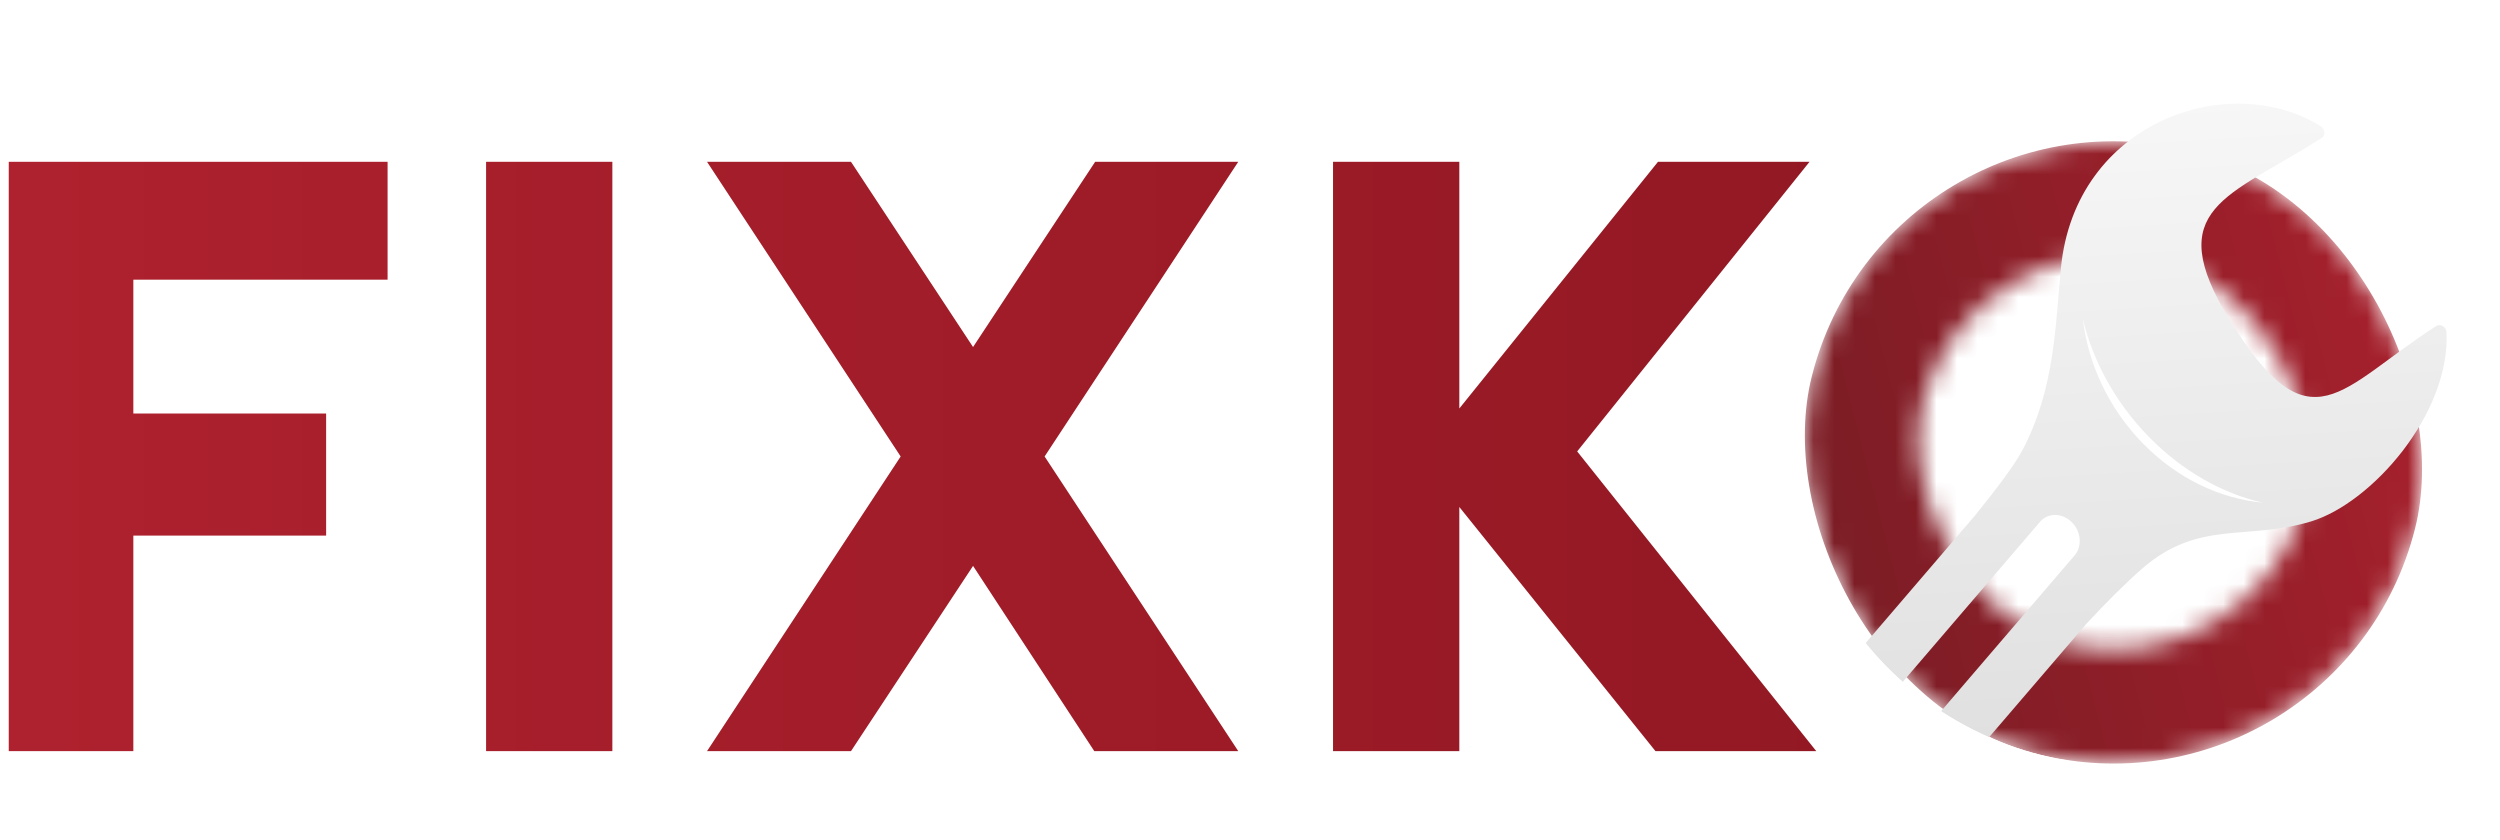<svg width="122" height="41" viewBox="0 0 122 41" fill="none" xmlns="http://www.w3.org/2000/svg">
<path d="M6.507 13.648V20.18H15.915V26.137H6.507V36.655H0.427V7.896H18.914V13.648H6.507Z" fill="url(#paint0_linear_34_40284)"/>
<path d="M29.883 36.655H23.721V7.896H29.883V36.655Z" fill="url(#paint1_linear_34_40284)"/>
<path d="M50.977 22.276L60.427 36.655H53.401L47.485 27.616L41.528 36.655H34.503L43.952 22.276L34.503 7.896H41.528L47.485 16.935L53.443 7.896H60.427L50.977 22.276Z" fill="url(#paint2_linear_34_40284)"/>
<path d="M80.787 36.655L71.215 24.741V36.655H65.052V7.896H71.215V19.934L80.91 7.896H88.305L76.966 22.029L88.634 36.655H80.787Z" fill="url(#paint3_linear_34_40284)"/>
<g clip-path="url(#clip0_34_40284)">
<mask id="mask0_34_40284" style="mask-type:alpha" maskUnits="userSpaceOnUse" x="84" y="3" width="38" height="38">
<rect x="94.157" y="7.009" width="24.808" height="24.808" rx="12.404" transform="rotate(14.213 94.157 7.009)" stroke="black" stroke-width="5.554"/>
</mask>
<g mask="url(#mask0_34_40284)">
<rect x="92.147" y="3.635" width="30.361" height="30.361" rx="15.181" transform="rotate(14.213 92.147 3.635)" fill="url(#paint4_linear_34_40284)"/>
</g>
<g filter="url(#filter0_dd_34_40284)">
<path fill-rule="evenodd" clip-rule="evenodd" d="M104.574 18.677C102.887 16.953 101.9 14.776 101.64 12.592C102.129 14.639 103.216 16.67 104.866 18.357C106.516 20.043 108.471 21.122 110.42 21.567C108.35 21.37 106.261 20.401 104.574 18.677M95.118 35.288L101.811 27.483C102.815 26.403 103.746 25.472 104.561 24.765C107.3 22.39 109.667 23.431 112.789 22.48C115.741 21.58 119.569 17.233 119.39 13.259C119.385 13.133 119.319 13.022 119.212 12.955C119.104 12.889 118.986 12.886 118.889 12.948C114.193 15.952 112.76 19.074 108.81 12.647C105.442 7.167 108.742 6.683 113.296 3.77C113.389 3.71 113.436 3.607 113.427 3.486C113.417 3.365 113.353 3.26 113.25 3.195C108.79 0.423 101.273 2.958 100.574 10.108C100.301 12.892 100.28 16.017 98.692 19.01C98.326 19.697 97.493 20.821 96.378 22.197L89.659 30.032M89.659 30.032C90.104 30.796 90.627 31.526 91.227 32.211L92.772 30.409L99.558 22.496C99.938 22.052 100.629 22.058 101.093 22.509C101.557 22.961 101.625 23.693 101.245 24.137L94.469 32.039L92.922 33.843C93.622 34.411 94.359 34.892 95.118 35.288" fill="url(#paint5_linear_34_40284)"/>
</g>
</g>
<defs>
<filter id="filter0_dd_34_40284" x="84.475" y="-0.864" width="40.105" height="43.557" filterUnits="userSpaceOnUse" color-interpolation-filters="sRGB">
<feFlood flood-opacity="0" result="BackgroundImageFix"/>
<feColorMatrix in="SourceAlpha" type="matrix" values="0 0 0 0 0 0 0 0 0 0 0 0 0 0 0 0 0 0 127 0" result="hardAlpha"/>
<feOffset dy="0.741"/>
<feGaussianBlur stdDeviation="0.555"/>
<feColorMatrix type="matrix" values="0 0 0 0 0 0 0 0 0 0 0 0 0 0 0 0 0 0 0.3 0"/>
<feBlend mode="normal" in2="BackgroundImageFix" result="effect1_dropShadow_34_40284"/>
<feColorMatrix in="SourceAlpha" type="matrix" values="0 0 0 0 0 0 0 0 0 0 0 0 0 0 0 0 0 0 127 0" result="hardAlpha"/>
<feMorphology radius="1.481" operator="dilate" in="SourceAlpha" result="effect2_dropShadow_34_40284"/>
<feOffset dy="2.222"/>
<feGaussianBlur stdDeviation="1.851"/>
<feColorMatrix type="matrix" values="0 0 0 0 0 0 0 0 0 0 0 0 0 0 0 0 0 0 0.15 0"/>
<feBlend mode="normal" in2="effect1_dropShadow_34_40284" result="effect2_dropShadow_34_40284"/>
<feBlend mode="normal" in="SourceGraphic" in2="effect2_dropShadow_34_40284" result="shape"/>
</filter>
<linearGradient id="paint0_linear_34_40284" x1="-0.884" y1="20.733" x2="103.322" y2="20.733" gradientUnits="userSpaceOnUse">
<stop stop-color="#AF212E"/>
<stop offset="1" stop-color="#8E1722"/>
</linearGradient>
<linearGradient id="paint1_linear_34_40284" x1="-0.884" y1="20.733" x2="103.322" y2="20.733" gradientUnits="userSpaceOnUse">
<stop stop-color="#AF212E"/>
<stop offset="1" stop-color="#8E1722"/>
</linearGradient>
<linearGradient id="paint2_linear_34_40284" x1="-0.884" y1="20.733" x2="103.322" y2="20.733" gradientUnits="userSpaceOnUse">
<stop stop-color="#AF212E"/>
<stop offset="1" stop-color="#8E1722"/>
</linearGradient>
<linearGradient id="paint3_linear_34_40284" x1="-0.884" y1="20.733" x2="103.322" y2="20.733" gradientUnits="userSpaceOnUse">
<stop stop-color="#AF212E"/>
<stop offset="1" stop-color="#8E1722"/>
</linearGradient>
<linearGradient id="paint4_linear_34_40284" x1="125.471" y1="5.856" x2="83.446" y2="28.813" gradientUnits="userSpaceOnUse">
<stop stop-color="#AF212E"/>
<stop offset="1" stop-color="#6C1B22"/>
</linearGradient>
<linearGradient id="paint5_linear_34_40284" x1="107.41" y1="33.856" x2="104.802" y2="-8.628" gradientUnits="userSpaceOnUse">
<stop stop-color="#DFDFDF"/>
<stop offset="1" stop-color="white"/>
</linearGradient>
<clipPath id="clip0_34_40284">
<path d="M92.884 -2.289L124.111 5.62L119.156 25.182C116.972 33.805 108.211 39.025 99.588 36.84C90.965 34.657 85.745 25.896 87.929 17.273L92.884 -2.289Z" fill="white"/>
</clipPath>
</defs>
</svg>
